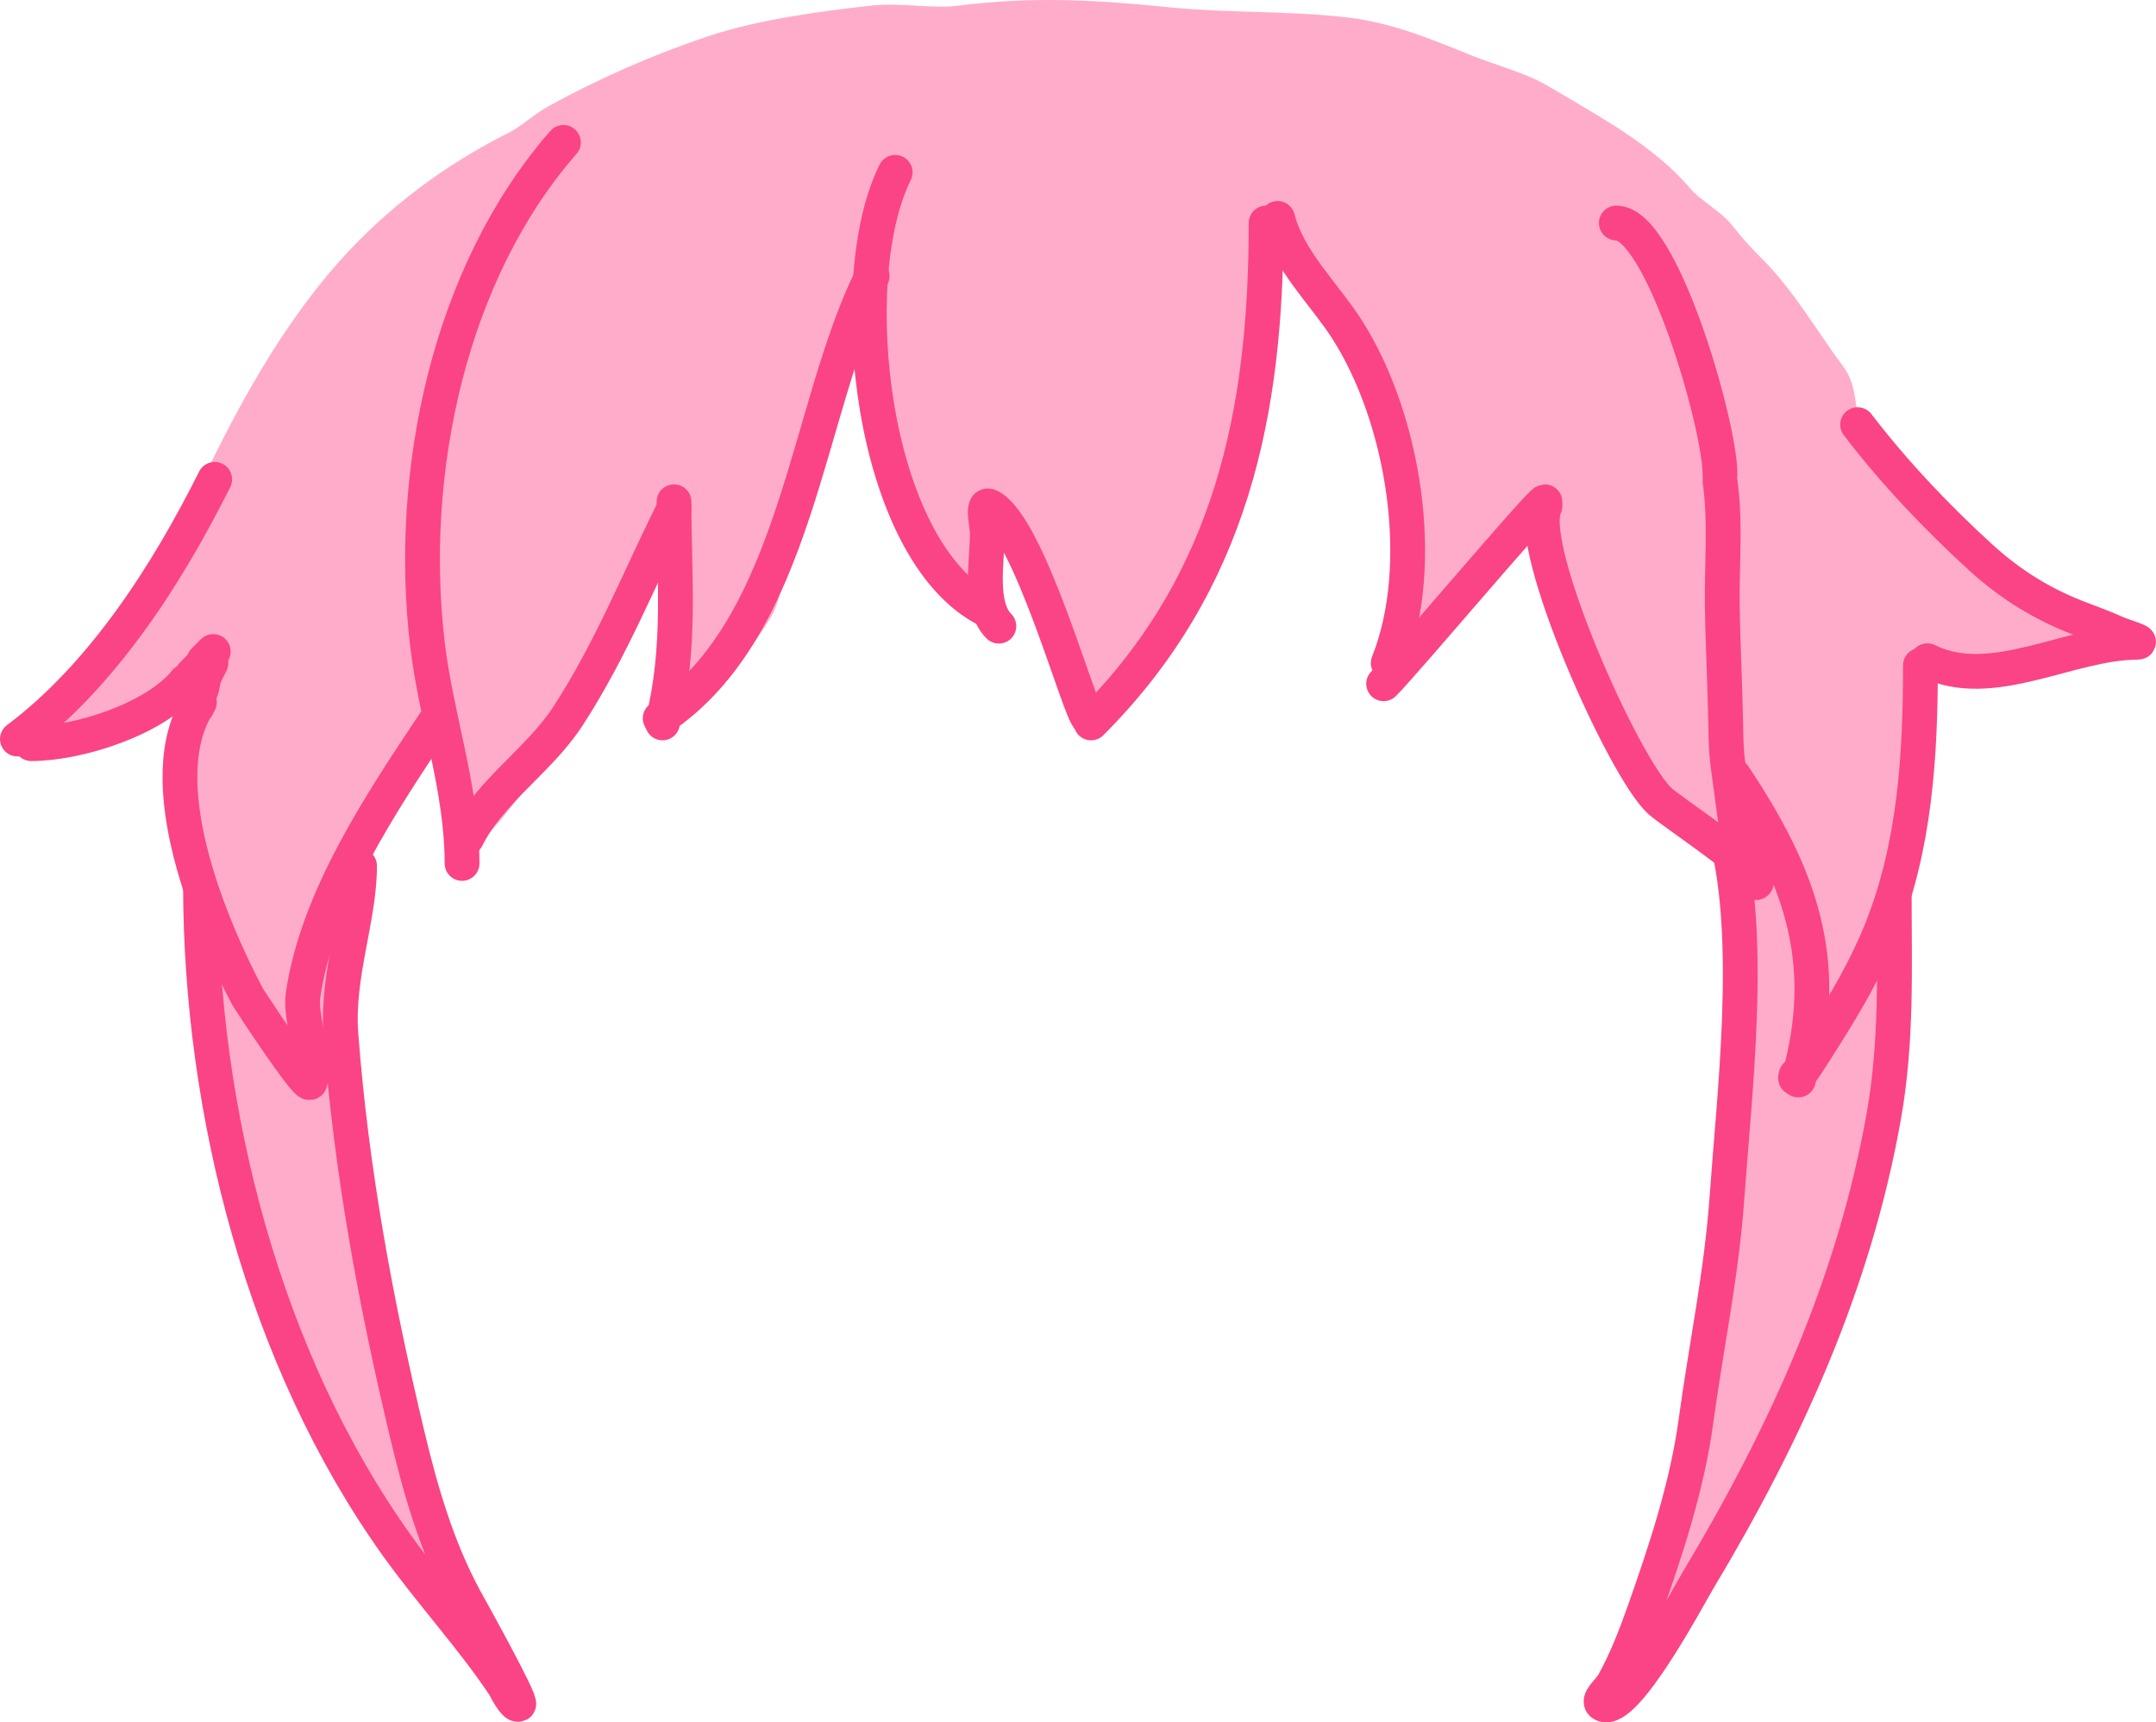 <?xml version="1.0" encoding="UTF-8" standalone="no"?>
<!DOCTYPE svg PUBLIC "-//W3C//DTD SVG 1.1//EN" "http://www.w3.org/Graphics/SVG/1.1/DTD/svg11.dtd">
<!-- Created with Vectornator (http://vectornator.io/) -->
<svg height="100%" stroke-miterlimit="10" style="fill-rule:nonzero;clip-rule:evenodd;stroke-linecap:round;stroke-linejoin:round;" version="1.1" viewBox="11.077 46.51 309.894 247.601" width="100%" xml:space="preserve" xmlns="http://www.w3.org/2000/svg" xmlns:xlink="http://www.w3.org/1999/xlink">
<defs/>
<g id="bangs-7">
<path d="M39.896 173.641C39.896 206.269 49.008 241.916 68.1 268.645C72.96 275.449 78.958 281.963 83.538 288.833C83.661 289.017 85.016 291.805 85.616 291.505C86.193 291.216 78.162 276.852 77.897 276.364C73.888 268.962 71.54 260.824 69.584 252.613C65.035 233.505 61.587 214.855 60.084 195.314C59.42 186.677 62.756 178.651 62.756 170.969" fill="#ffacca" fill-rule="nonzero" opacity="1" stroke="#fa4485" stroke-linecap="round" stroke-linejoin="round" stroke-width="5"/>
<path d="M259.295 167.109C263.006 181.955 260.385 203.51 259.295 218.768C258.517 229.653 256.309 240.072 254.842 250.831C253.571 260.15 250.542 269.297 247.42 278.145C246.171 281.682 244.785 285.263 242.966 288.536C242.429 289.503 240.492 291.01 241.482 291.505C244.697 293.113 253.82 275.889 255.139 273.692C267.694 252.766 277.605 230.994 281.858 206.892C283.783 195.988 283.343 185.379 283.343 174.532C283.343 173.485 282.554 172.699 283.64 172.156" fill="#ffacca" fill-rule="nonzero" opacity="1" stroke="#fa4485" stroke-linecap="round" stroke-linejoin="round" stroke-width="5"/>
<path d="M164.031 49.031C159.227 48.939 154.439 49.136 149.031 49.812C144.911 50.328 140.597 49.354 136.469 49.812C129.31 50.608 120.573 51.788 113.75 54.062C105.996 56.647 98.208 60.044 91.031 64.031C89.04 65.138 87.365 66.802 85.344 67.812C76.456 72.257 68.319 78.317 61.656 85.812C53.753 94.704 47.42 106.117 42.375 116.812C39.953 121.947 38.395 127.387 35.375 132.219C33.38 135.411 30.672 138.396 28.5 141.438C26.47 144.279 24.34 147.035 21.875 149.5C21.366 150.009 19.038 151.418 18.812 152.094C18.583 152.782 21.132 150.94 21.188 150.906C22.618 150.048 24.483 150.681 25.906 149.969C27.445 149.199 28.652 147.839 29.938 146.875C30.869 146.177 32.792 146.579 33.969 145.938C35.766 144.957 36.946 143.462 38.469 142.156C38.797 141.875 41.048 140.321 41.531 140.031C42.17 139.648 43.964 138.317 43.438 138.844C41.633 140.648 42.25 143.028 42.25 144.531C42.25 144.926 41.459 144.852 41.312 145.219C40.205 147.988 38.424 151.387 38.219 154.469C38.134 155.733 37.718 159.044 39.156 159.906C39.47 160.095 39.716 160.086 39.969 160.125C40.026 161.708 40.244 164.94 41.312 164.406C42.332 163.896 40.042 161.358 40.812 160.844C45.426 157.768 41.273 170.536 41.312 170.812C41.598 172.81 43.916 171.974 44.625 173.156C45.133 174.002 44.521 174.975 44.844 175.781C45.999 178.669 47.38 181.453 48.406 184.531C48.657 185.284 49.688 185.318 49.812 186.188C49.958 187.204 49.952 194.719 51 194.719C51.062 194.719 50.928 188.962 51 188.312C51.384 184.858 53.008 181.162 54.094 177.906C55.378 174.053 58.053 166.974 60 163.469C61.643 160.511 65.19 158.856 67.344 156.344C69.135 154.253 70.305 150.943 72.562 149.25C72.863 149.025 74.509 149.184 74.906 149.25C80.578 150.195 78.469 156.751 78.469 161.094C78.469 161.36 78.138 164.794 78.469 165.125C78.718 165.375 79.157 164.906 79.406 164.656C81.53 162.533 83.524 159.739 85.344 157.312C86.54 155.718 87.022 154.085 87.719 152.344C88.792 149.661 93.334 146.472 95.281 144.281C98.141 141.064 99.514 136.811 101.188 132.906C102.837 129.057 104.009 125.42 105.938 121.562C106.283 120.872 107.565 116.815 109 118.25C111.023 120.273 110.188 123.659 110.188 126.062C110.188 128.228 111.291 129.498 111.625 131.5C112.116 134.447 110.88 137.623 110.438 140.5C110.376 140.902 110 142.854 109.594 144.875C110.166 144.133 110.747 143.348 111.25 142.781C111.878 142.074 112.44 141.506 113.156 140.938C113.546 140.628 113.976 140.318 114.469 140.031C114.773 139.854 115.204 139.806 115.531 139.656C115.811 139.413 115.983 139.225 116.281 138.969C116.341 138.918 116.409 138.893 116.469 138.844C117.507 137.252 118.659 135.755 119.656 134.094C121.666 130.745 120.561 126.83 122.5 123.438C127.814 114.138 128.29 107.589 130.781 97.625C131.18 96.032 133.371 85.312 135.281 85.312C136.362 85.312 137.802 93.729 137.906 94.562C138.548 99.698 138.815 105.164 140.25 110.188C141.055 113.006 143.027 115.635 143.594 118.469C144.058 120.792 144.374 123.154 145.469 125.344C145.899 126.205 146.552 127.174 147.125 127.938C155.325 138.87 150.285 117.738 153.062 116.812C154.156 116.448 157.893 120.237 158.5 120.844C161.121 123.465 160.959 127.256 162.281 130.562C163.456 133.5 166.118 136.324 167.031 139.062C167.323 139.937 169.324 146.389 169.375 146.406C170.029 146.624 171.329 143.85 171.531 143.344C172.855 140.034 174.676 136.197 176.5 133.156C183.225 121.949 188.264 109.696 190.469 96.469C190.943 93.621 192.185 90.799 192.594 87.938C192.907 85.745 191.912 83.19 192.125 80.844C192.197 80.049 192.149 75.666 193.312 75.375C194.277 75.134 195.297 78.209 195.656 78.688C196.86 80.293 199.201 80.643 200.406 82.25C201.693 83.966 201.972 86.224 203 87.938C204.154 89.861 206.127 91.232 207.281 93.156C208.463 95.125 208.244 97.919 208.938 100C209.653 102.148 211.395 104.088 211.781 106.406C212.399 110.113 212.921 114.072 213.656 117.75C214.165 120.292 216.953 121.228 217.219 124.156C217.518 127.45 216.414 130.905 215.094 133.875C214.703 134.753 213.188 136.763 213.188 137.656C213.188 138.495 214.32 136.405 214.844 135.75C215.719 134.656 216.853 133.8 217.688 132.688C219.012 130.921 220.904 129.516 222.188 127.719C223.153 126.366 223.424 123.889 224.562 122.75C225.654 121.658 227.972 120.958 229.281 120.125C229.737 119.835 233.651 115.833 234.031 116.594C236.312 121.156 237.134 126.608 238.531 131.5C239.495 134.871 242.315 137.227 243.25 140.5C244.243 143.977 244.256 147.483 245.625 150.906C246.466 153.01 248.603 155.072 250.125 156.594C252.169 158.637 253.3 161.894 255.344 163.938C255.795 164.389 261.921 166.329 262.438 165.812C262.943 165.307 262.001 157.813 264.812 160.625C268.757 164.569 269.514 169.09 271.906 173.875C272.763 175.589 274.107 177.596 274.5 179.562C274.94 181.763 274.969 183.935 274.969 186.188C274.969 186.464 275.038 189.84 275.219 189.75C277.587 188.566 278.231 179.542 278.531 177.438C279.082 173.581 282.216 170.509 283.281 166.781C284.572 162.264 284.552 155.023 285.156 150.188C285.307 148.979 284.813 139.187 284.938 139.062C285.69 138.31 290.37 140.311 291.312 140.5C292.3 140.698 293.86 139.926 294.875 139.781C298.672 139.239 302.463 139.904 306.25 139.062C306.667 138.97 312.406 138.587 312.406 138.375C312.406 137.642 309.761 136.918 309.312 136.469C306.033 133.19 300.389 136.327 296.75 132.688C295.373 131.311 294.804 129.427 293.688 127.938C292.229 125.993 289.919 124.888 288.25 123.219C284.748 119.716 280.87 116.089 277.344 112.562C274.637 109.856 276.376 103.846 274.031 100.719C270.333 95.787 267.007 89.913 262.656 85.562C260.716 83.623 259.831 82.634 258.065 80.427C256.768 78.805 253.644 77.048 252.25 75.375C247.232 69.354 239.213 65.159 232.594 61.188C229.404 59.274 225.396 58.29 221.938 56.906C216.13 54.583 210.644 52.186 204.188 51.469C195.814 50.538 187.431 50.896 179.094 50.062C173.651 49.518 168.836 49.123 164.031 49.031ZM44.094 146.469C43.972 146.935 43.809 147.385 43.656 147.844C43.255 149.049 42.718 150.15 42.219 151.281C42.225 151.163 42.238 150.77 42.25 150.688C42.464 149.193 43.342 147.845 44.094 146.469Z" fill="#ffacca" fill-rule="nonzero" opacity="1" stroke="#ffacca" stroke-linecap="round" stroke-linejoin="round" stroke-width="5"/>
<path d="M139.748 71.286C132.027 86.728 136.249 125.833 152.994 134.206" fill="none" opacity="1" stroke="#fa4485" stroke-linecap="round" stroke-linejoin="round" stroke-width="5"/>
<path d="M154.65 136.524C151.702 133.575 152.994 127.011 152.994 123.278C152.994 121.948 152.137 118.709 153.326 119.304C159.072 122.177 166.292 149.134 167.565 149.77" fill="none" opacity="1" stroke="#fa4485" stroke-linecap="round" stroke-linejoin="round" stroke-width="5"/>
<path d="M167.897 150.432C188.162 130.167 193.064 105.677 193.064 78.571" fill="none" opacity="1" stroke="#fa4485" stroke-linecap="round" stroke-linejoin="round" stroke-width="5"/>
<path d="M194.72 77.909C196.212 83.875 201.449 88.804 204.655 93.805C212.826 106.551 216.295 127.625 210.616 141.822" fill="none" opacity="1" stroke="#fa4485" stroke-linecap="round" stroke-linejoin="round" stroke-width="5"/>
<path d="M209.953 144.803C213.073 141.683 232.452 118.641 233.134 118.641" fill="none" opacity="1" stroke="#fa4485" stroke-linecap="round" stroke-linejoin="round" stroke-width="5"/>
<path d="M233.134 119.304C230.285 125.002 244.45 156.949 249.692 161.692C251.347 163.189 263.601 171.27 263.601 172.951C263.601 175.025 261.323 169.362 260.952 167.321C260.672 165.786 260.498 164.232 260.289 162.685C258.881 152.265 259.341 156.837 258.965 144.803C258.851 141.16 258.693 137.518 258.634 133.875C258.536 127.895 259.152 121.611 258.302 115.661" fill="none" opacity="1" stroke="#fa4485" stroke-linecap="round" stroke-linejoin="round" stroke-width="5"/>
<path d="M136.437 86.188C126.919 105.224 125.747 136.586 105.97 149.77" fill="none" opacity="1" stroke="#fa4485" stroke-linecap="round" stroke-linejoin="round" stroke-width="5"/>
<path d="M107.957 118.641C107.957 129.689 109.018 139.565 106.301 150.432" fill="none" opacity="1" stroke="#fa4485" stroke-linecap="round" stroke-linejoin="round" stroke-width="5"/>
<path d="M107.957 119.635C102.936 129.678 98.987 139.783 92.724 149.439C88.6 155.796 81.552 160.192 78.153 166.99" fill="none" opacity="1" stroke="#fa4485" stroke-linecap="round" stroke-linejoin="round" stroke-width="5"/>
<path d="M77.491 170.633C77.491 159.886 73.793 149.803 72.523 139.173C69.583 114.551 75.584 85.813 92.061 66.981" fill="none" opacity="1" stroke="#fa4485" stroke-linecap="round" stroke-linejoin="round" stroke-width="5"/>
<path d="M243.4 78.571C249.936 78.571 258.302 107.599 258.302 114.667" fill="none" opacity="1" stroke="#fa4485" stroke-linecap="round" stroke-linejoin="round" stroke-width="5"/>
<path d="M41.934 115.417C35.037 129.206 25.779 143.599 13.577 152.751" fill="none" opacity="1" stroke="#fa4485" stroke-linecap="round" stroke-linejoin="round" stroke-width="5"/>
<path d="M15.564 153.413C22.413 153.413 33.473 149.82 37.752 144.472" fill="none" opacity="1" stroke="#fa4485" stroke-linecap="round" stroke-linejoin="round" stroke-width="5"/>
<path d="M39.739 147.452C32.328 158.568 41.392 179.862 46.693 189.84C46.827 190.092 55.312 203.058 55.634 202.093C56.685 198.94 54.118 193.036 54.641 189.509C56.704 175.582 65.828 161.966 73.517 150.432" fill="none" opacity="1" stroke="#fa4485" stroke-linecap="round" stroke-linejoin="round" stroke-width="5"/>
<path d="M260.289 158.049C269.636 172.07 274.468 184.591 269.562 201.762" fill="none" opacity="1" stroke="#fa4485" stroke-linecap="round" stroke-linejoin="round" stroke-width="5"/>
<path d="M269.231 201.099C268.488 203.327 272.979 196.02 273.536 195.139C276.487 190.465 279.428 185.375 281.483 180.237C286.348 168.074 287.113 155.046 287.113 142.153" fill="none" opacity="1" stroke="#fa4485" stroke-linecap="round" stroke-linejoin="round" stroke-width="5"/>
<path d="M278.08 107.553C283.455 114.582 289.627 121.023 295.723 126.589C300.097 130.582 304.73 133.444 310.294 135.53C312.051 136.189 313.556 136.759 315.261 137.517C316.255 137.959 319.329 138.842 318.242 138.842C308.565 138.842 297.315 146.096 288.107 141.491" fill="none" opacity="1" stroke="#fa4485" stroke-linecap="round" stroke-linejoin="round" stroke-width="5"/>
<path d="M36.758 146.79L37.421 145.465L38.083 144.472L38.745 143.478L39.407 142.816L40.07 142.153L40.401 141.491L41.063 140.829L41.726 140.167L41.395 140.829L41.395 141.822L41.063 142.485L40.401 143.809L40.07 145.465L39.407 147.121L39.407 148.114" fill="none" opacity="1" stroke="#fa4485" stroke-linecap="round" stroke-linejoin="round" stroke-width="5"/>
</g>
</svg>
